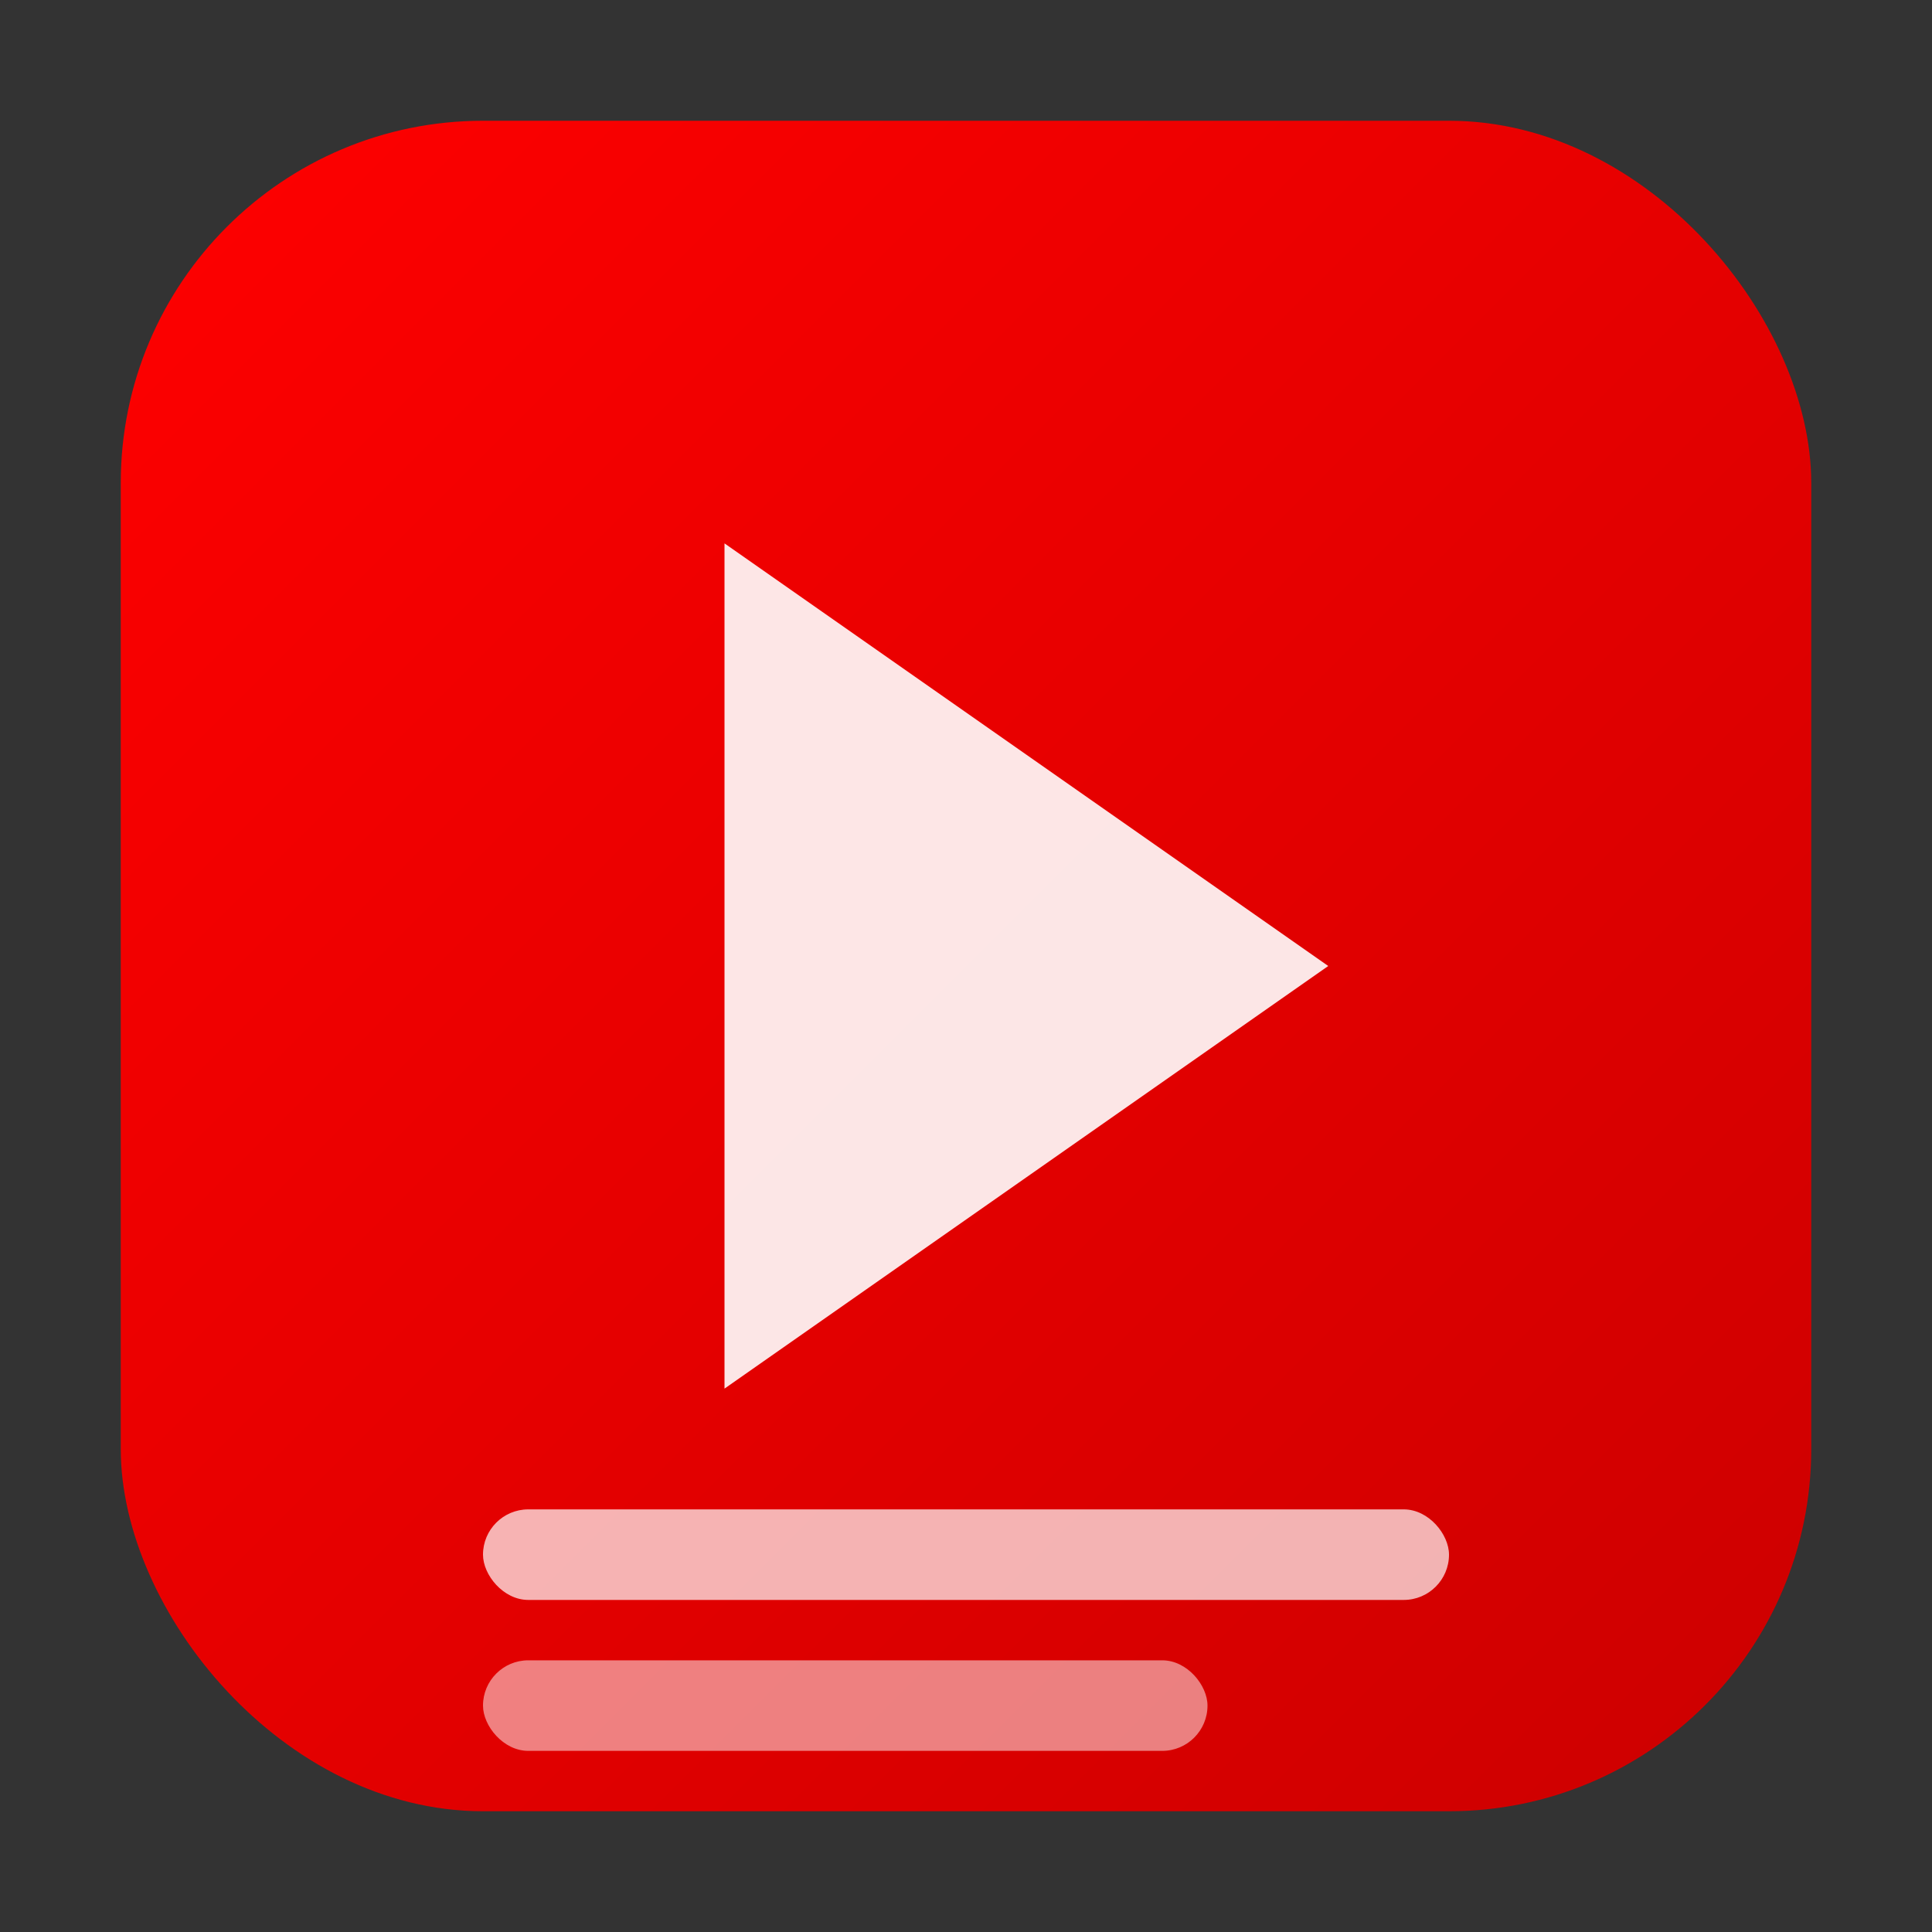 <svg xmlns="http://www.w3.org/2000/svg" viewBox="0 0 32 32">
  <rect x="0" y="0" width="32" height="32" fill="#333333" stroke="none"/>
  <!-- Background circle with gradient -->
  <defs>
    <linearGradient id="bgGradient" x1="0%" y1="0%" x2="100%" y2="100%">
      <stop offset="0%" style="stop-color:#FF0000;stop-opacity:1" />
      <stop offset="100%" style="stop-color:#CC0000;stop-opacity:1" />
    </linearGradient>
    <linearGradient id="textGradient" x1="0%" y1="0%" x2="100%" y2="100%">
      <stop offset="0%" style="stop-color:#FFFFFF;stop-opacity:1" />
      <stop offset="100%" style="stop-color:#F0F0F0;stop-opacity:1" />
    </linearGradient>
  </defs>
  
  <!-- Background rounded square -->
  <rect x="2" y="2" width="28" height="28" rx="6" ry="6" fill="url(#bgGradient)"/>
  
  <!-- Play button triangle -->
  <path d="M12 9 L12 23 L22 16 Z" fill="white" opacity="0.9"/>
  
  <!-- Text lines representing transcript -->
  <rect x="8" y="25" width="16" height="1.5" rx="0.75" fill="white" opacity="0.7"/>
  <rect x="8" y="27.5" width="12" height="1.5" rx="0.75" fill="white" opacity="0.5"/>
</svg>